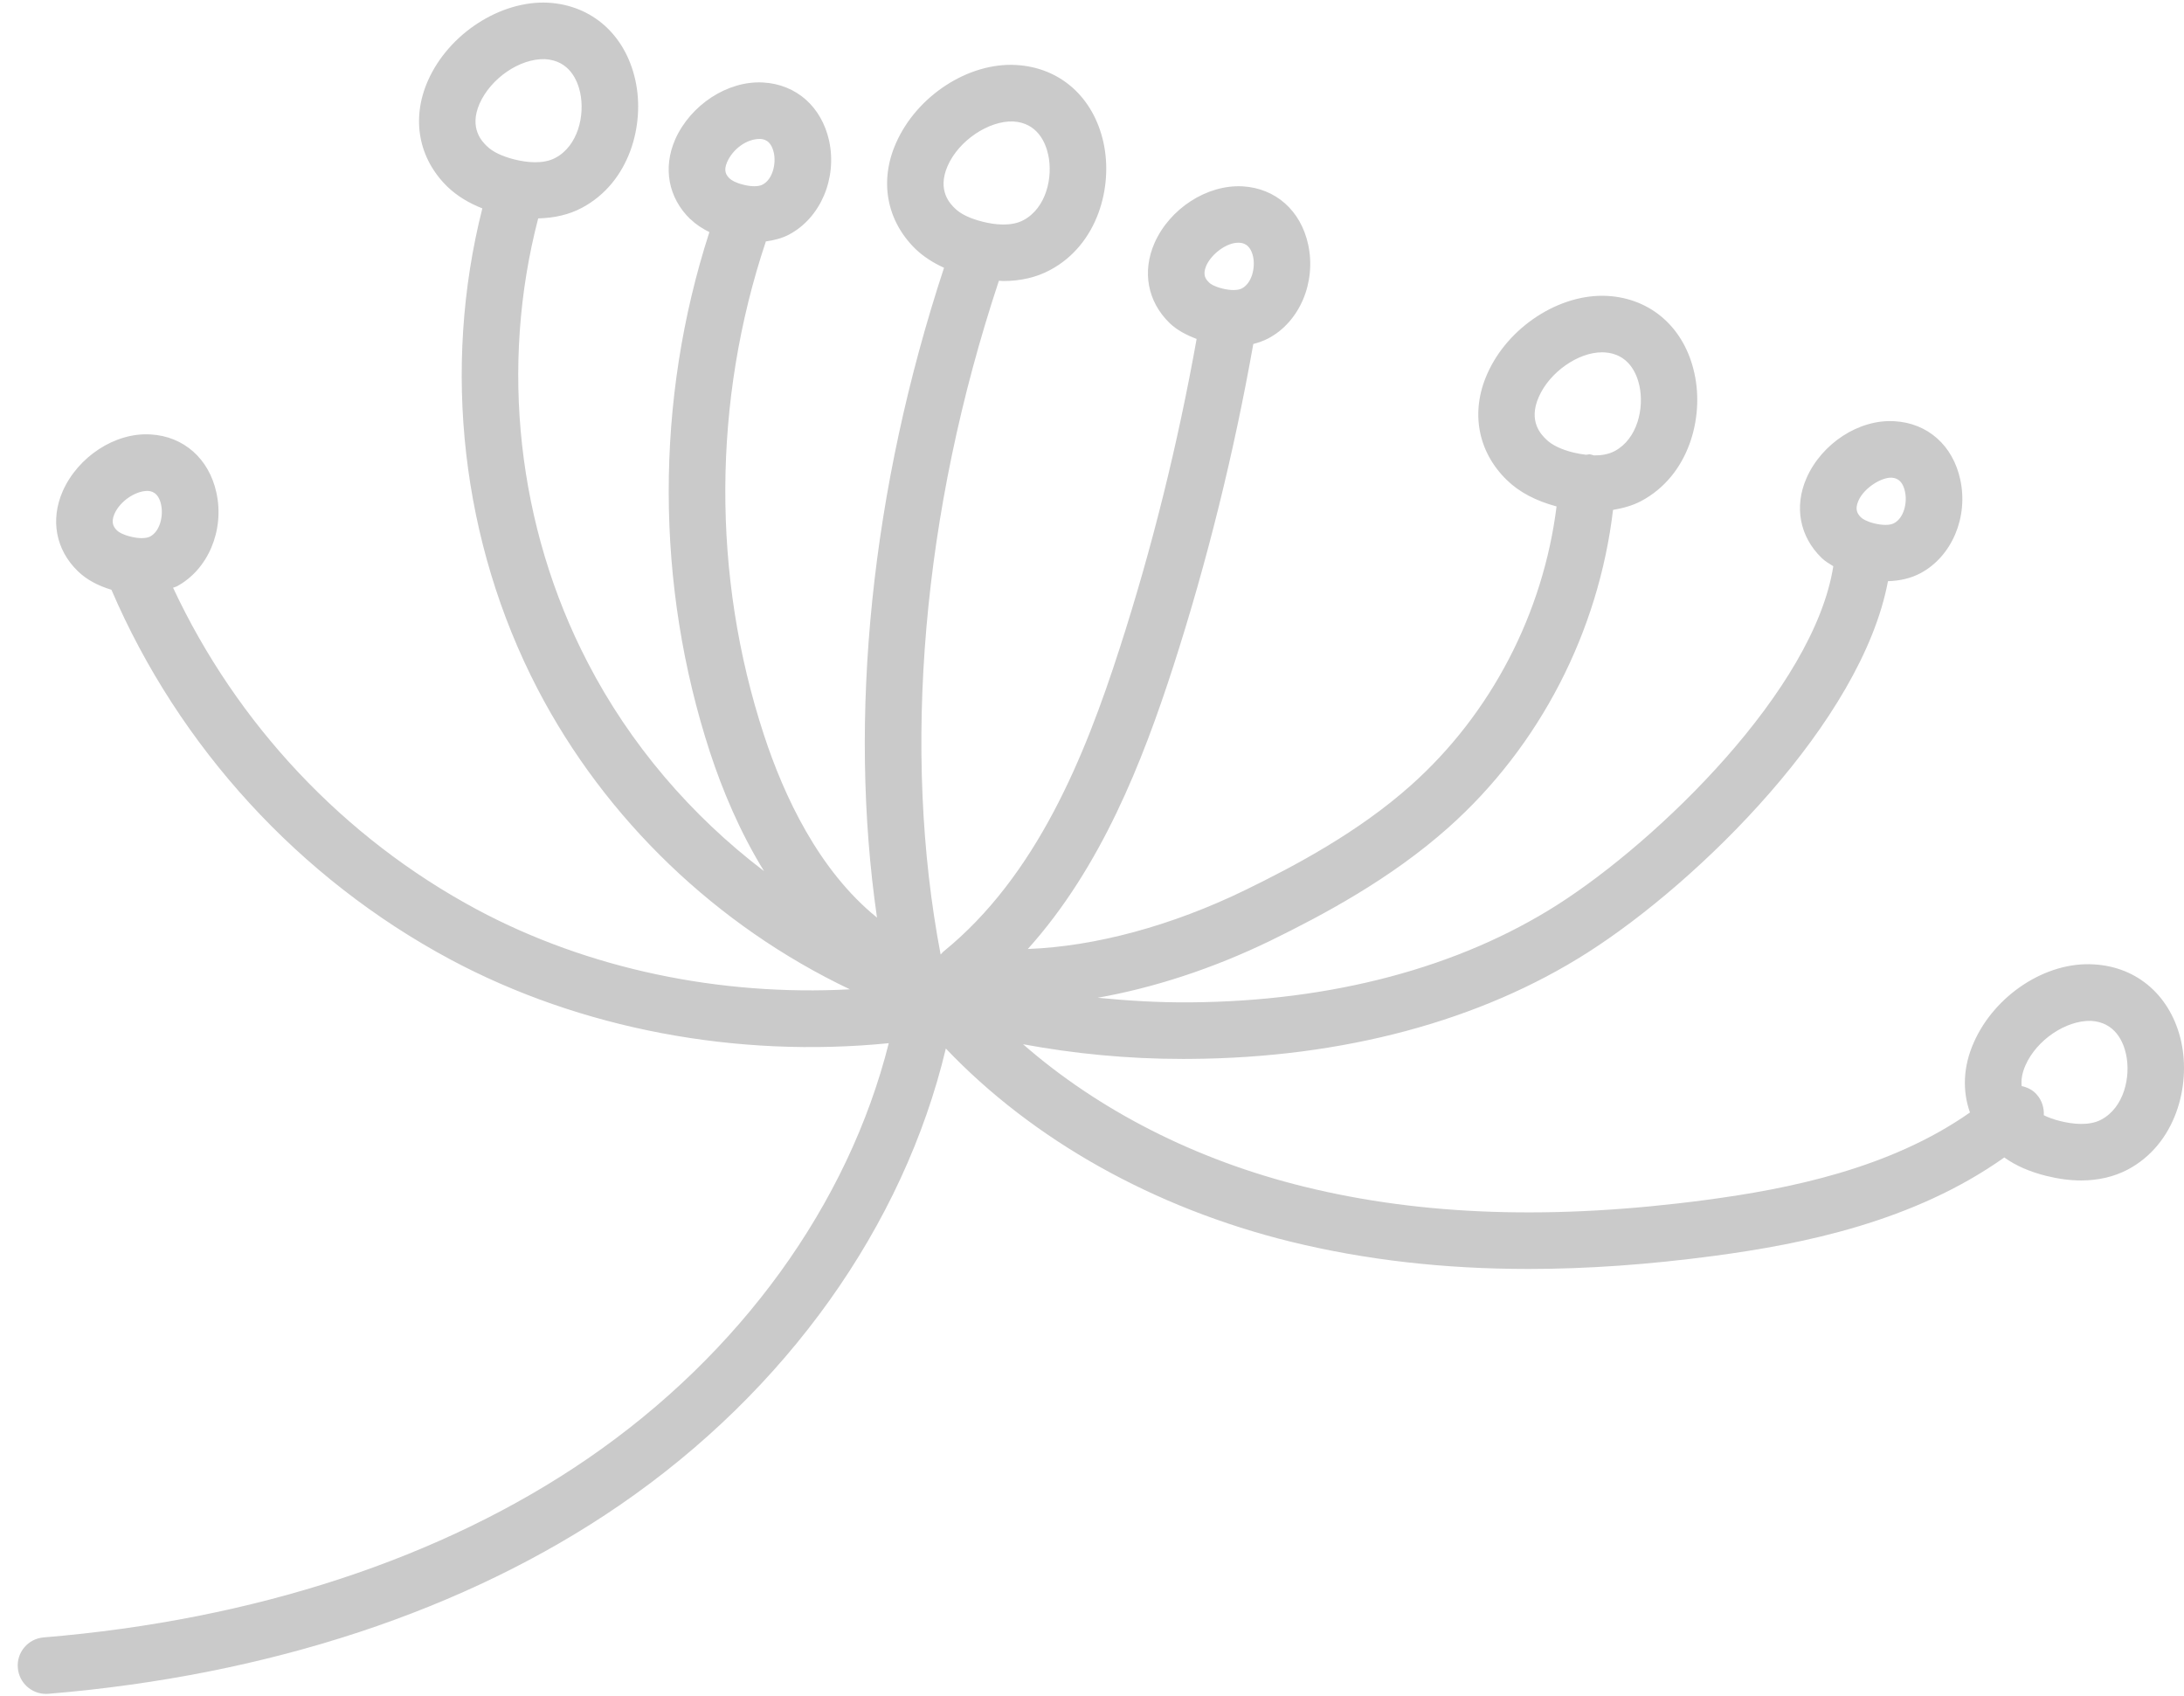 <svg width="94" height="73" viewBox="0 0 94 73" fill="none" xmlns="http://www.w3.org/2000/svg">
<path d="M4.924 22.116C5.165 21.569 5.817 21.128 6.35 21.124C6.47 21.131 6.814 21.151 6.934 21.718C7.037 22.197 6.891 22.859 6.462 23.087C6.29 23.179 5.963 23.179 5.62 23.091C5.276 23.005 5.113 22.9 5.036 22.828C4.899 22.686 4.761 22.504 4.924 22.116ZM20.64 4.461C21.129 3.364 22.374 2.512 23.456 2.545C24.513 2.606 24.856 3.466 24.968 3.974C25.182 4.953 24.882 6.274 23.903 6.794C23.37 7.079 22.649 6.988 22.134 6.86C21.61 6.726 21.206 6.535 20.957 6.29C20.76 6.102 20.176 5.526 20.64 4.461ZM31.297 6.971C31.537 6.424 32.13 5.97 32.714 5.979C32.842 5.986 33.177 6.006 33.306 6.574C33.409 7.054 33.255 7.714 32.825 7.942C32.654 8.036 32.336 8.038 31.984 7.946C31.649 7.861 31.486 7.757 31.408 7.685C31.262 7.544 31.125 7.361 31.297 6.971ZM40.786 7.141C41.267 6.044 42.555 5.192 43.603 5.226C44.659 5.286 45.002 6.146 45.114 6.653C45.329 7.631 45.028 8.954 44.049 9.474C43.517 9.759 42.795 9.668 42.289 9.539C41.756 9.405 41.353 9.215 41.104 8.97C40.906 8.781 40.322 8.206 40.786 7.141ZM51.915 11.438C52.156 10.906 52.8 10.445 53.289 10.445L53.341 10.446C53.461 10.455 53.805 10.475 53.933 11.042C54.036 11.522 53.882 12.182 53.453 12.41C53.272 12.504 52.963 12.504 52.602 12.414C52.267 12.329 52.104 12.226 52.036 12.154V12.153C51.89 12.012 51.752 11.829 51.915 11.438ZM66.231 17.078C66.695 16.016 67.923 15.161 68.945 15.161L69.047 15.162C70.104 15.223 70.447 16.083 70.559 16.591C70.774 17.57 70.473 18.892 69.494 19.412C69.228 19.552 68.919 19.6 68.61 19.597L68.421 19.546L68.266 19.569C68.077 19.546 67.888 19.515 67.725 19.474C67.193 19.343 66.798 19.152 66.549 18.909V18.907C66.351 18.718 65.758 18.142 66.231 17.078ZM79.988 21.546C80.228 20.996 80.967 20.545 81.397 20.555C81.525 20.561 81.869 20.582 81.989 21.149C82.101 21.63 81.946 22.289 81.517 22.516C81.336 22.609 81.036 22.611 80.666 22.522C80.332 22.438 80.168 22.332 80.091 22.258C79.954 22.117 79.816 21.934 79.988 21.546ZM87.176 45.844C87.657 44.748 88.919 43.905 89.993 43.929C91.049 43.989 91.392 44.85 91.504 45.357C91.719 46.336 91.418 47.659 90.439 48.179C89.907 48.463 89.185 48.369 88.67 48.241C88.395 48.173 88.163 48.088 87.966 47.99C87.983 47.678 87.889 47.358 87.665 47.104C87.494 46.899 87.253 46.789 87.013 46.735C86.987 46.487 87.021 46.194 87.176 45.844ZM25.294 62.767C19.051 67.05 10.953 69.711 1.876 70.461C1.206 70.517 0.708 71.105 0.768 71.774C0.82 72.41 1.352 72.891 1.979 72.891L2.082 72.887C11.571 72.102 20.073 69.296 26.668 64.772C33.856 59.842 38.888 52.756 40.709 45.12C44.444 49.046 49.657 51.983 55.565 53.435C58.751 54.215 62.135 54.605 65.784 54.605C68.309 54.605 70.963 54.418 73.771 54.043C77.609 53.532 82.375 52.568 86.266 49.807C86.755 50.16 87.356 50.422 88.078 50.602C88.601 50.731 89.099 50.797 89.572 50.797C90.31 50.797 90.989 50.639 91.581 50.328C93.642 49.233 94.295 46.736 93.883 44.835C93.453 42.886 92.019 41.608 90.13 41.5C88.06 41.362 85.845 42.828 84.952 44.862C84.496 45.884 84.454 46.933 84.788 47.872C81.336 50.294 76.974 51.162 73.453 51.632C66.909 52.504 61.25 52.321 56.149 51.069C51.469 49.923 47.287 47.778 44.032 44.935C46.213 45.339 48.506 45.568 50.919 45.568C51.022 45.568 51.134 45.568 51.245 45.566C57.806 45.519 63.715 43.935 68.335 40.988C73.127 37.931 80.125 31.058 81.259 25.009C81.766 24.994 82.247 24.887 82.659 24.665C84.007 23.949 84.728 22.252 84.368 20.627C84.05 19.166 82.968 18.207 81.542 18.126C80.005 18.031 78.408 19.09 77.755 20.567C77.214 21.799 77.455 23.084 78.399 24.004V24.005C78.545 24.147 78.726 24.253 78.906 24.366C78.073 29.666 71.383 36.162 67.029 38.936C62.787 41.637 57.325 43.089 51.22 43.133C49.846 43.144 48.532 43.061 47.244 42.935C49.666 42.506 52.199 41.682 54.672 40.483C56.931 39.379 59.85 37.828 62.341 35.609C66.282 32.101 68.807 27.167 69.425 21.942C69.855 21.869 70.267 21.756 70.636 21.561C72.697 20.465 73.35 17.969 72.929 16.07C72.508 14.121 71.074 12.842 69.185 12.734C67.141 12.619 64.9 14.063 64.007 16.098C63.285 17.733 63.603 19.436 64.848 20.651C65.389 21.18 66.102 21.552 66.995 21.793C66.42 26.381 64.187 30.709 60.726 33.793C58.459 35.815 55.728 37.261 53.607 38.295C50.421 39.846 47.132 40.726 44.238 40.837C47.398 37.319 49.167 32.789 50.498 28.679C51.958 24.155 53.109 19.491 53.942 14.803C54.165 14.744 54.389 14.667 54.595 14.558C55.943 13.843 56.656 12.145 56.304 10.522C55.986 9.059 54.904 8.1 53.478 8.018C51.941 7.939 50.344 8.98 49.691 10.457C49.15 11.69 49.391 12.976 50.335 13.897C50.644 14.198 51.048 14.411 51.503 14.585C50.696 19.093 49.588 23.579 48.18 27.931C46.694 32.538 44.624 37.688 40.597 40.955L40.485 41.074C38.811 32.299 39.687 22.041 42.993 12.081L43.182 12.093C43.929 12.093 44.607 11.935 45.191 11.623C47.252 10.528 47.914 8.031 47.493 6.131C47.063 4.182 45.629 2.905 43.74 2.797C41.679 2.677 39.455 4.127 38.562 6.161C37.84 7.794 38.158 9.497 39.403 10.714C39.747 11.043 40.159 11.307 40.631 11.523C37.497 21.045 36.492 30.848 37.746 39.485C35.23 37.451 33.736 34.236 32.885 31.64C30.627 24.77 30.67 17.241 32.963 10.389C33.323 10.338 33.667 10.252 33.967 10.09C35.316 9.374 36.037 7.678 35.685 6.055C35.359 4.592 34.276 3.632 32.851 3.55C31.314 3.461 29.725 4.516 29.064 5.991C28.523 7.223 28.763 8.509 29.708 9.429L29.717 9.431C29.948 9.654 30.223 9.835 30.532 9.988C28.188 17.233 28.197 25.158 30.567 32.398C31.091 33.991 31.838 35.79 32.885 37.486C29.742 35.095 27.114 32.028 25.294 28.509C22.263 22.674 21.507 15.755 23.164 9.398C23.86 9.381 24.495 9.237 25.045 8.943C27.106 7.848 27.767 5.352 27.346 3.452C26.917 1.503 25.483 0.224 23.594 0.116C21.55 0.011 19.308 1.445 18.415 3.48C17.694 5.115 18.012 6.818 19.257 8.035C19.669 8.428 20.167 8.735 20.76 8.967C19.017 15.852 19.858 23.322 23.13 29.632C26.058 35.27 30.859 39.851 36.578 42.572C30.988 42.872 25.303 41.695 20.528 39.138C14.8 36.069 10.197 31.168 7.449 25.291L7.604 25.235C8.952 24.519 9.673 22.82 9.313 21.196C8.995 19.735 7.904 18.776 6.487 18.695C4.95 18.598 3.353 19.66 2.7 21.136C2.159 22.368 2.4 23.654 3.344 24.573V24.574C3.722 24.939 4.203 25.2 4.796 25.379C7.707 32.154 12.885 37.802 19.377 41.284C24.985 44.285 31.726 45.542 38.253 44.89C36.509 51.816 31.881 58.247 25.294 62.767Z" fill="#CACACA"/>
</svg>
